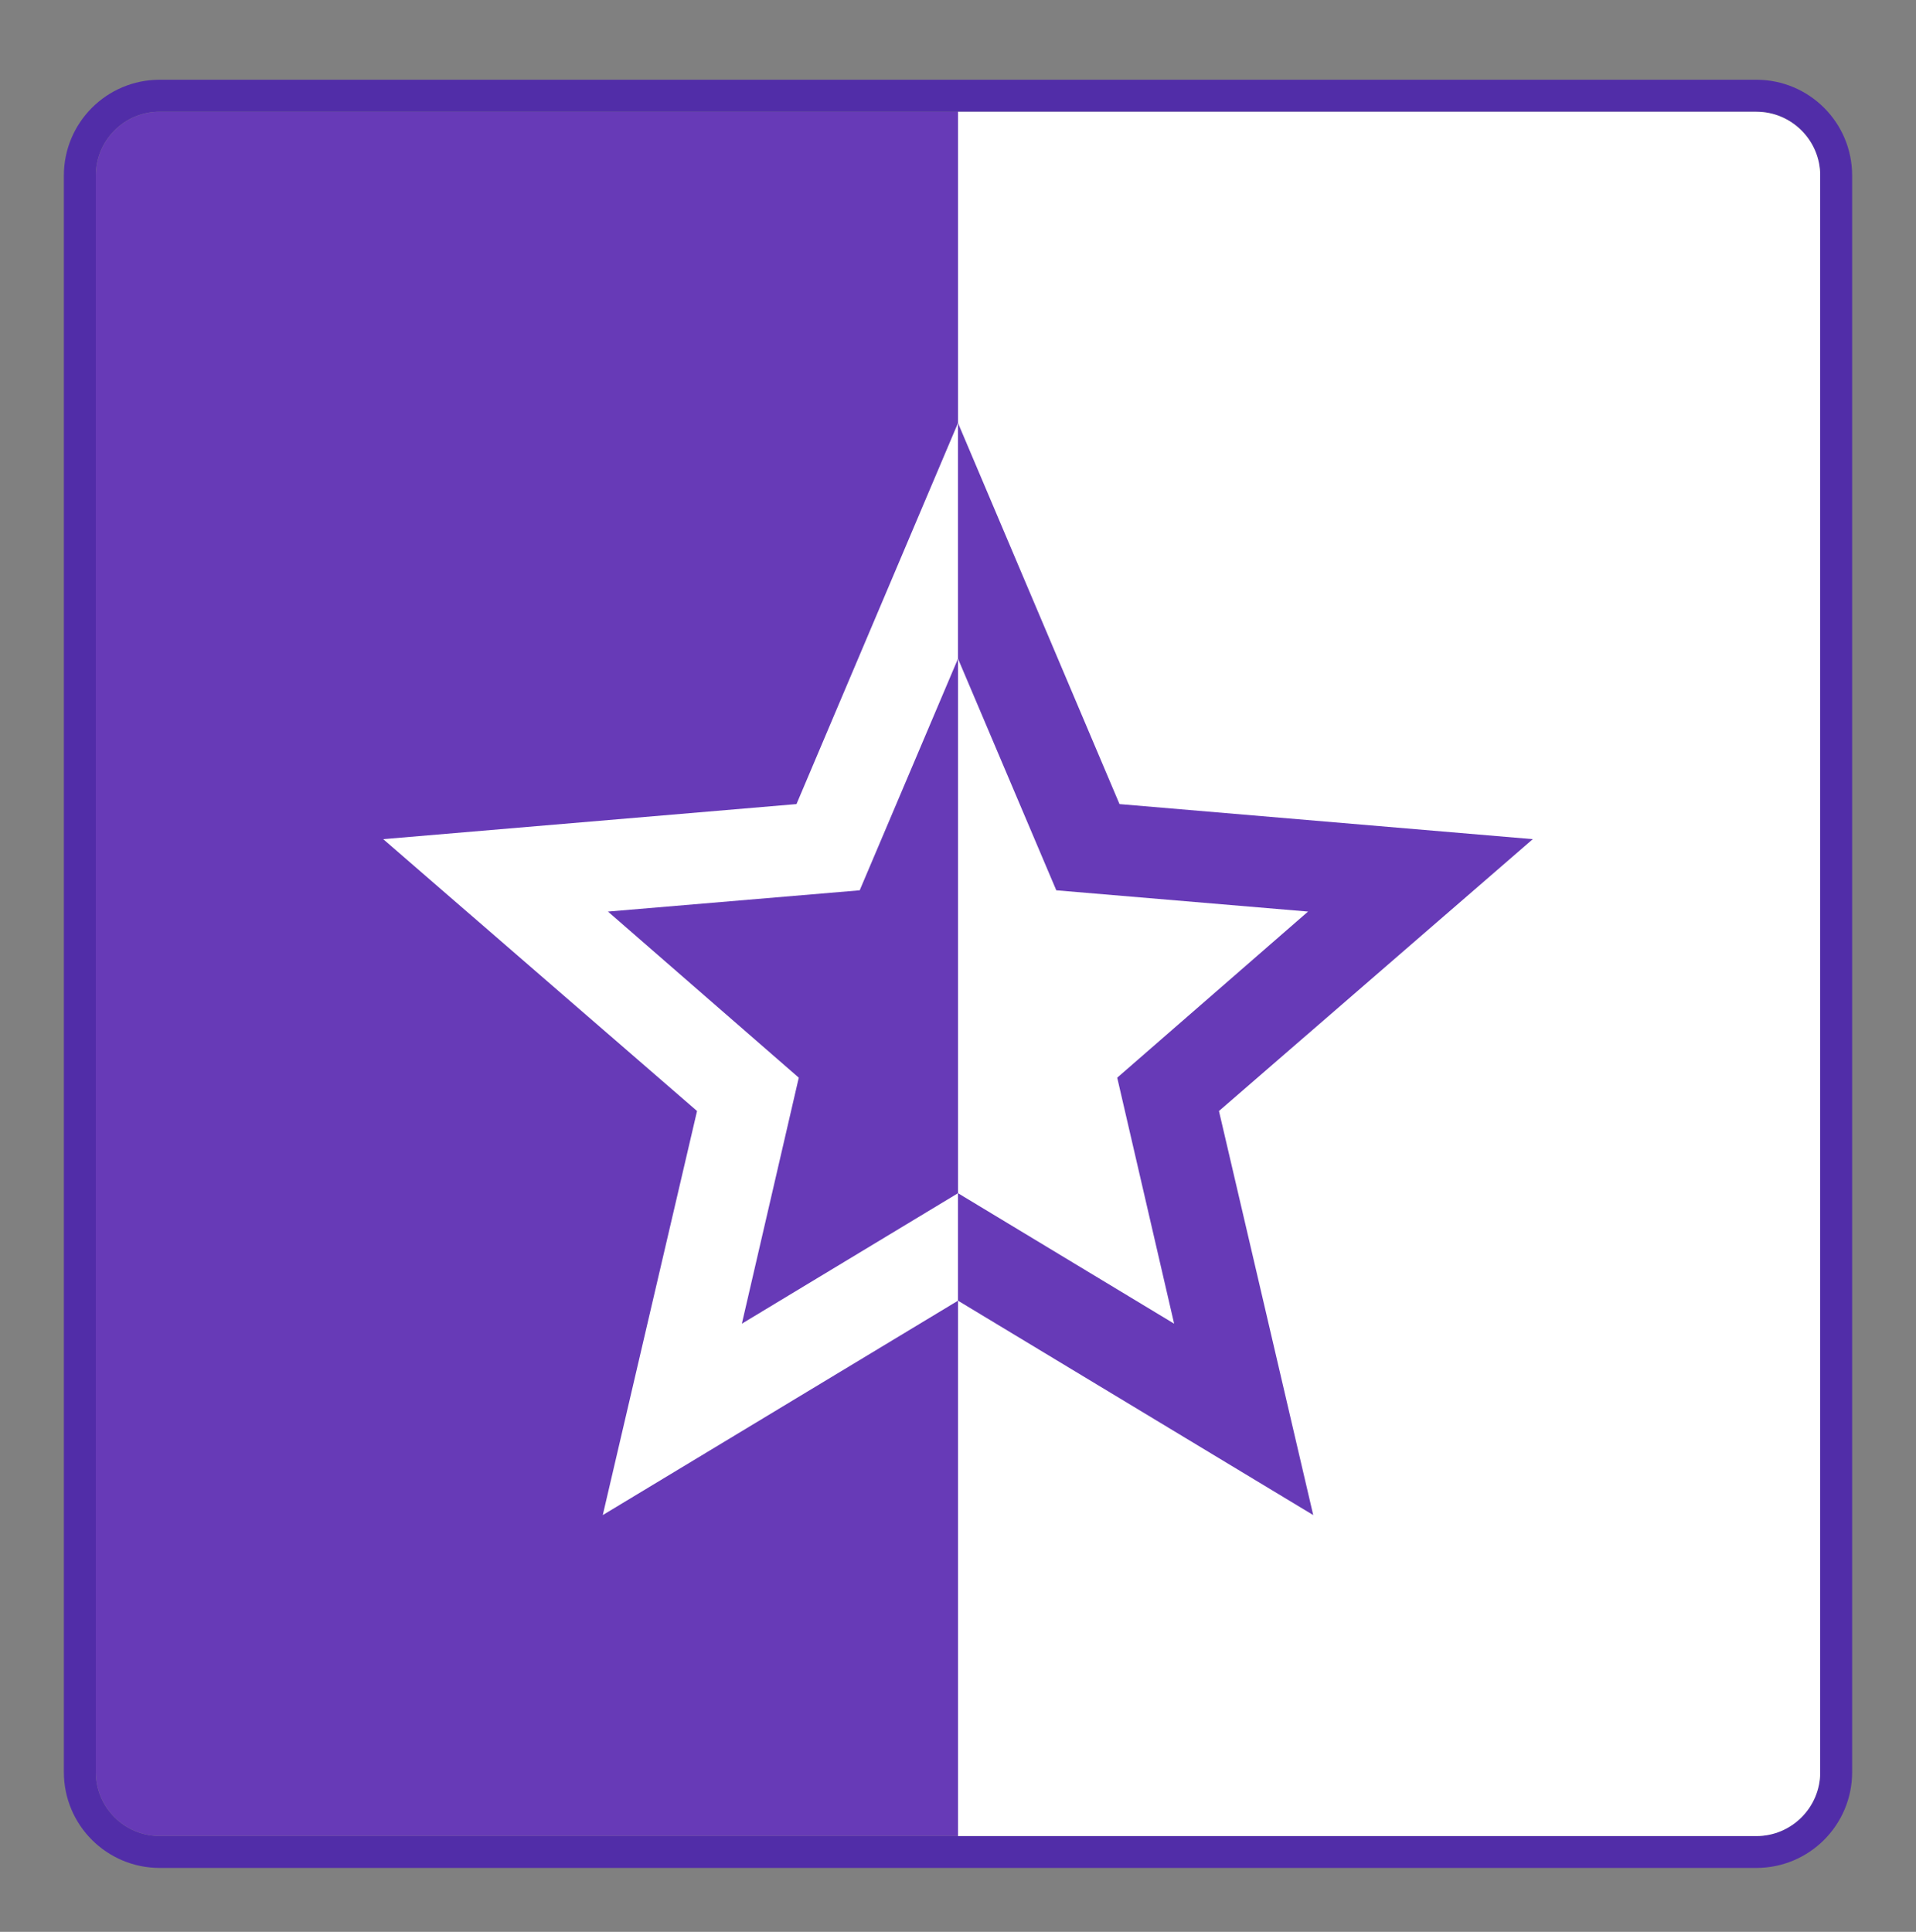 <svg height="121" viewBox="0 0 120 121" width="120" xmlns="http://www.w3.org/2000/svg">
    <rect x="0" y="0" width="120" height="121" fill="#808080" stroke="none"/>
    <g fill="none" fill-rule="evenodd" transform="translate(6 7)">
        <path
            d="m104-1.005c1.381 0 2.631.56 3.536 1.464s1.464 2.155 1.464 3.536v100c0 1.381-.56 2.631-1.464 3.536s-2.155 1.464-3.536 1.464h-100c-1.381 0-2.631-.56-3.536-1.464-.905-.905-1.464-2.155-1.464-3.536v-100c0-1.381.56-2.631 1.464-3.536.905-.905 2.155-1.464 3.536-1.464z"
            stroke="#512da8" stroke-linejoin="round" stroke-width="2" />
        <path d="m4-.005h50v108h-50c-2.209 0-4-1.791-4-4v-100c0-2.209 1.791-4 4-4z"
            fill="#673ab7" />
        <path d="m54 0h50c2.209 0 4 1.791 4 4v100c0 2.209-1.791 4-4 4h-50z" fill="#fff" />
        <g fill-rule="nonzero">
            <path
                d="m54 74.467v-6.732l13.536 8.172-3.564-15.408 11.952-10.404-15.768-1.332-6.156-14.508v-14.76l10.116 23.868 25.884 2.196-19.656 17.028 5.904 25.308z"
                fill="#673ab7" />
            <path
                d="m54 74.467v-6.732l-13.536 8.172 3.564-15.408-11.952-10.404 15.768-1.332 6.156-14.508v-14.76l-10.116 23.868-25.884 2.196 19.656 17.028-5.904 25.308z"
                fill="#fff" />
        </g>
    </g>
</svg>